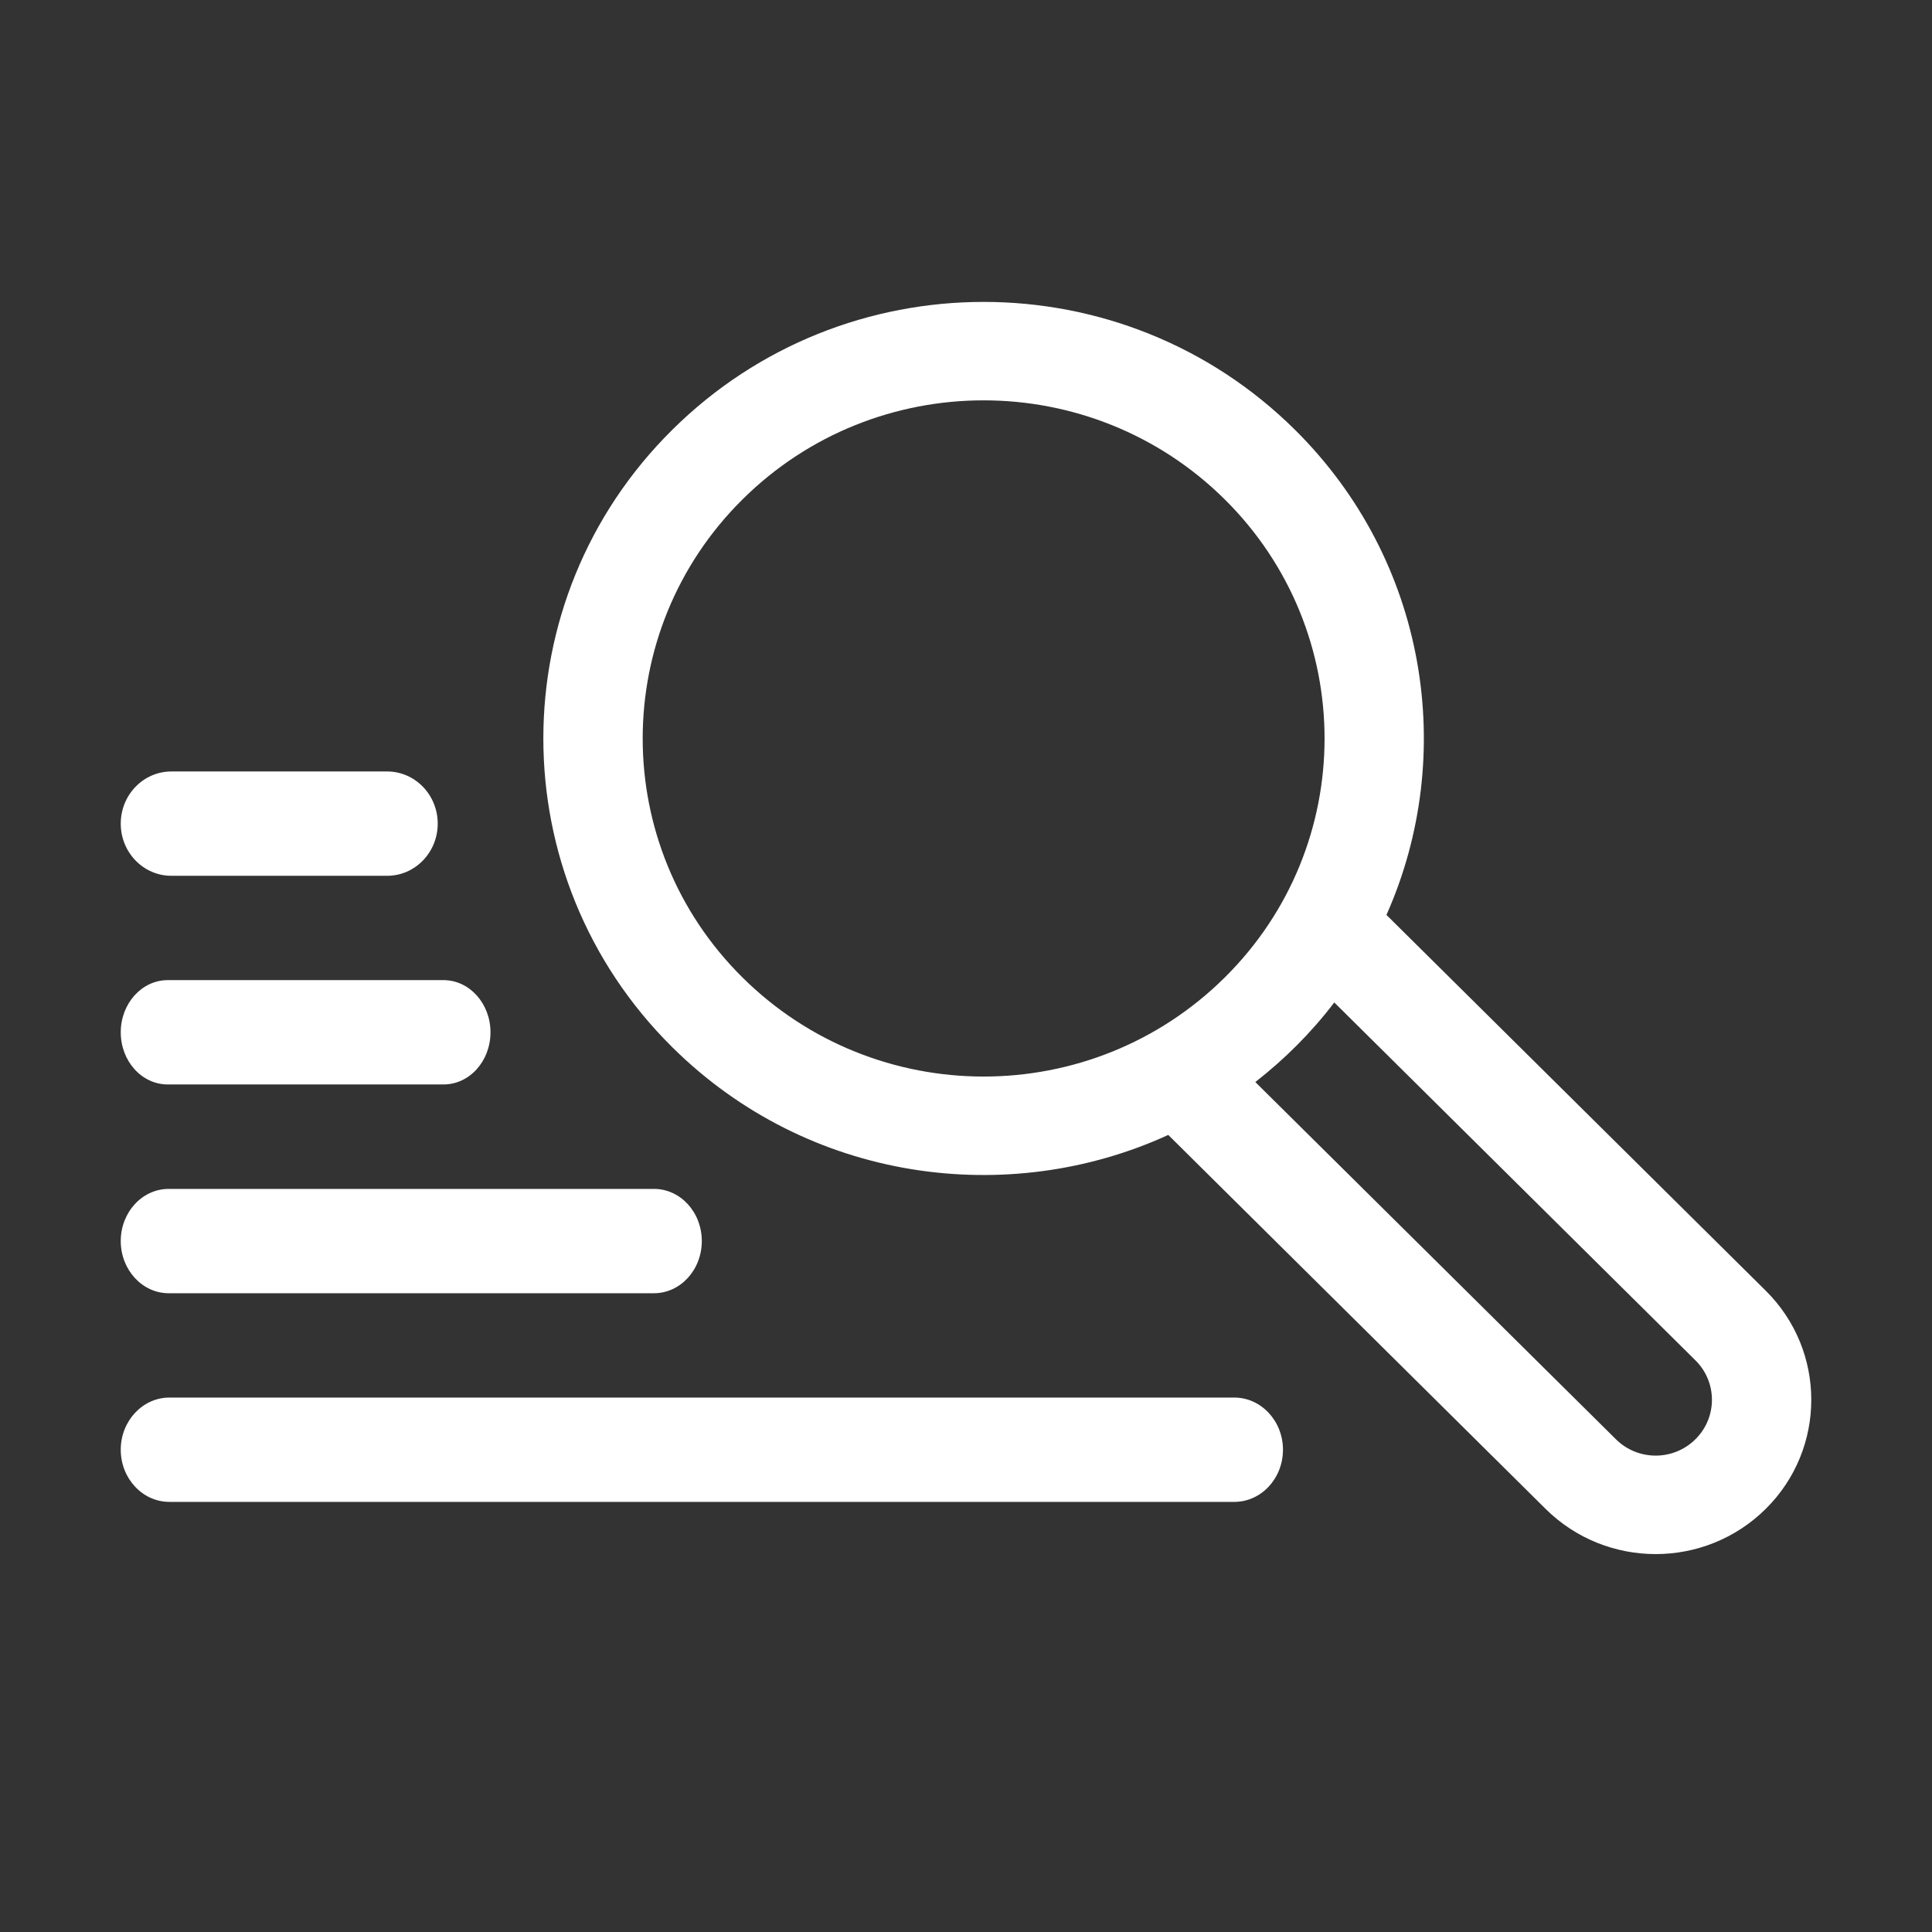 <?xml version="1.0" encoding="UTF-8"?>
<svg width="16px" height="16px" viewBox="0 0 16 16" version="1.1" xmlns="http://www.w3.org/2000/svg" xmlns:xlink="http://www.w3.org/1999/xlink">
    <rect x="0" y="0" width="16" height="16" fill="#333333" stroke="none"/>
    <g id="Icons/00_MISC/ItemDetail" stroke="none" stroke-width="1" fill="none" fill-rule="evenodd">
        <path d="M5.567,3.56 C6.992,2.147 9.3,2.147 10.725,3.56 C11.819,4.644 12.072,6.251 11.482,7.577 L11.482,7.577 L14.623,10.689 C15.126,11.187 15.126,11.998 14.623,12.496 C14.119,12.995 13.304,12.995 12.8,12.496 L12.8,12.496 L9.675,9.399 C8.353,10.005 6.697,9.792 5.567,8.672 C4.144,7.262 4.144,4.969 5.567,3.56 Z M10.222,11.574 C10.444,11.574 10.625,11.768 10.625,12.006 C10.625,12.245 10.444,12.438 10.222,12.438 L10.222,12.438 L1.403,12.438 C1.181,12.438 1,12.245 1,12.006 C1,11.768 1.181,11.574 1.403,11.574 L1.403,11.574 Z M11.05,8.302 C10.861,8.55 10.642,8.769 10.396,8.961 L10.396,8.961 L13.382,11.919 C13.564,12.1 13.859,12.1 14.041,11.919 C14.223,11.739 14.223,11.446 14.041,11.266 L14.041,11.266 Z M5.416,9.846 C5.635,9.846 5.812,10.039 5.812,10.278 C5.812,10.516 5.635,10.71 5.416,10.71 L5.416,10.71 L1.397,10.71 C1.178,10.71 1,10.516 1,10.278 C1,10.039 1.178,9.846 1.397,9.846 L1.397,9.846 Z M3.673,8.117 C3.888,8.117 4.062,8.311 4.062,8.549 C4.062,8.788 3.888,8.981 3.673,8.981 L3.673,8.981 L1.389,8.981 C1.174,8.981 1,8.788 1,8.549 C1,8.311 1.174,8.117 1.389,8.117 L1.389,8.117 Z M10.143,4.136 C9.039,3.042 7.252,3.042 6.149,4.136 C5.047,5.228 5.047,7.004 6.149,8.095 C7.253,9.189 9.039,9.189 10.143,8.095 C11.245,7.004 11.245,5.228 10.143,4.136 Z M3.206,6.389 C3.437,6.389 3.625,6.582 3.625,6.821 C3.625,7.06 3.437,7.253 3.206,7.253 L3.206,7.253 L1.419,7.253 C1.188,7.253 1,7.06 1,6.821 C1,6.582 1.188,6.389 1.419,6.389 L1.419,6.389 Z" id="Combined-Shape" fill="#FFFFFF" fill-rule="nonzero"></path>
    </g>
</svg>